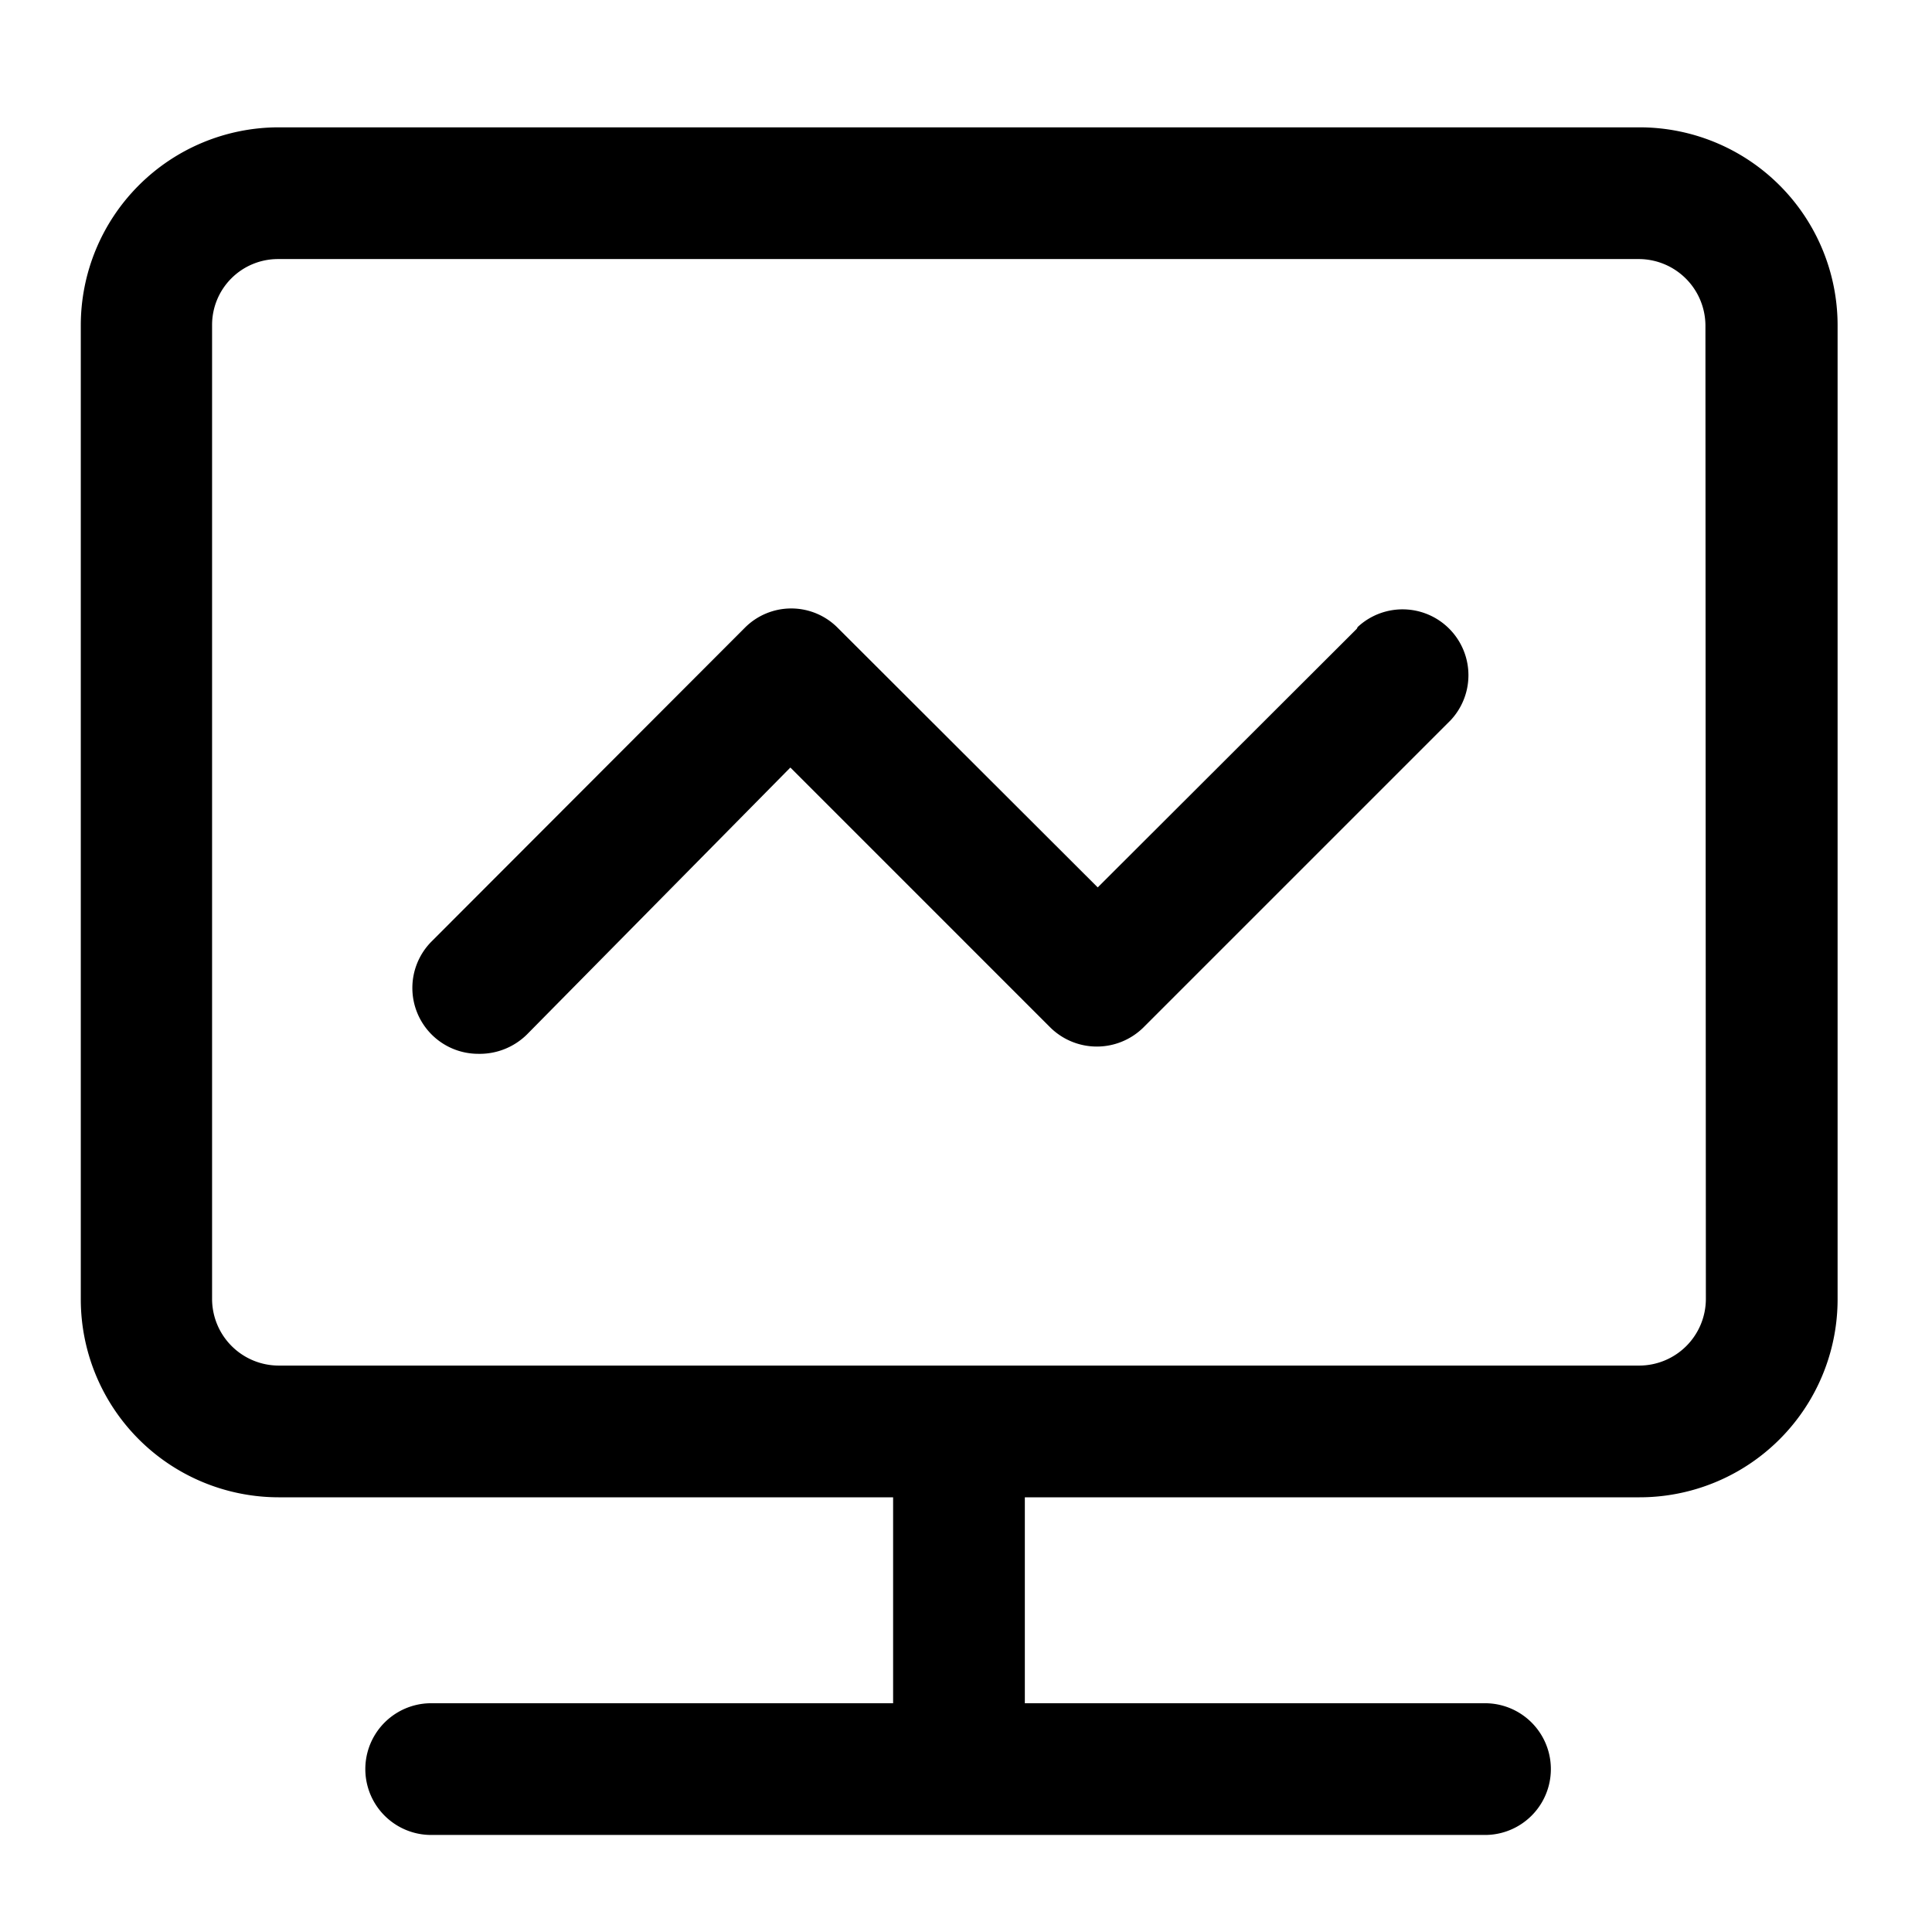 <?xml version="1.0" standalone="no"?><!DOCTYPE svg PUBLIC "-//W3C//DTD SVG 1.1//EN" "http://www.w3.org/Graphics/SVG/1.1/DTD/svg11.dtd"><svg t="1629176619107" class="icon" viewBox="0 0 1024 1024" version="1.1" xmlns="http://www.w3.org/2000/svg" p-id="6881" width="20" height="20" xmlns:xlink="http://www.w3.org/1999/xlink"><defs><style type="text/css"></style></defs><path d="M869.004 67.491h-721.455a104.96 104.96 0 0 0-104.727 104.727v516.422a104.96 104.96 0 0 0 104.727 104.96h325.818v109.149H228.538a34.909 34.909 0 0 0 0 69.818h558.545a34.909 34.909 0 0 0 0-69.818H543.185V793.6h325.818a104.96 104.96 0 0 0 104.96-104.96V172.451a104.96 104.96 0 0 0-104.96-104.96z m35.142 621.149a35.375 35.375 0 0 1-35.142 35.142h-721.455a35.375 35.375 0 0 1-35.142-35.142V172.218a34.909 34.909 0 0 1 34.909-34.909h721.455a35.375 35.375 0 0 1 35.142 35.142z" p-id="6882" ></path><path d="M719.127 333.265L581.818 470.342l-137.775-137.542a34.676 34.676 0 0 0-49.338 0l-165.935 166.167A34.909 34.909 0 0 0 253.44 558.545a35.607 35.607 0 0 0 25.833-10.24l139.636-141.498 137.775 137.775a35.142 35.142 0 0 0 49.338 0l162.909-162.909a34.909 34.909 0 0 0-49.338-49.338z" p-id="6883" ></path></svg>
